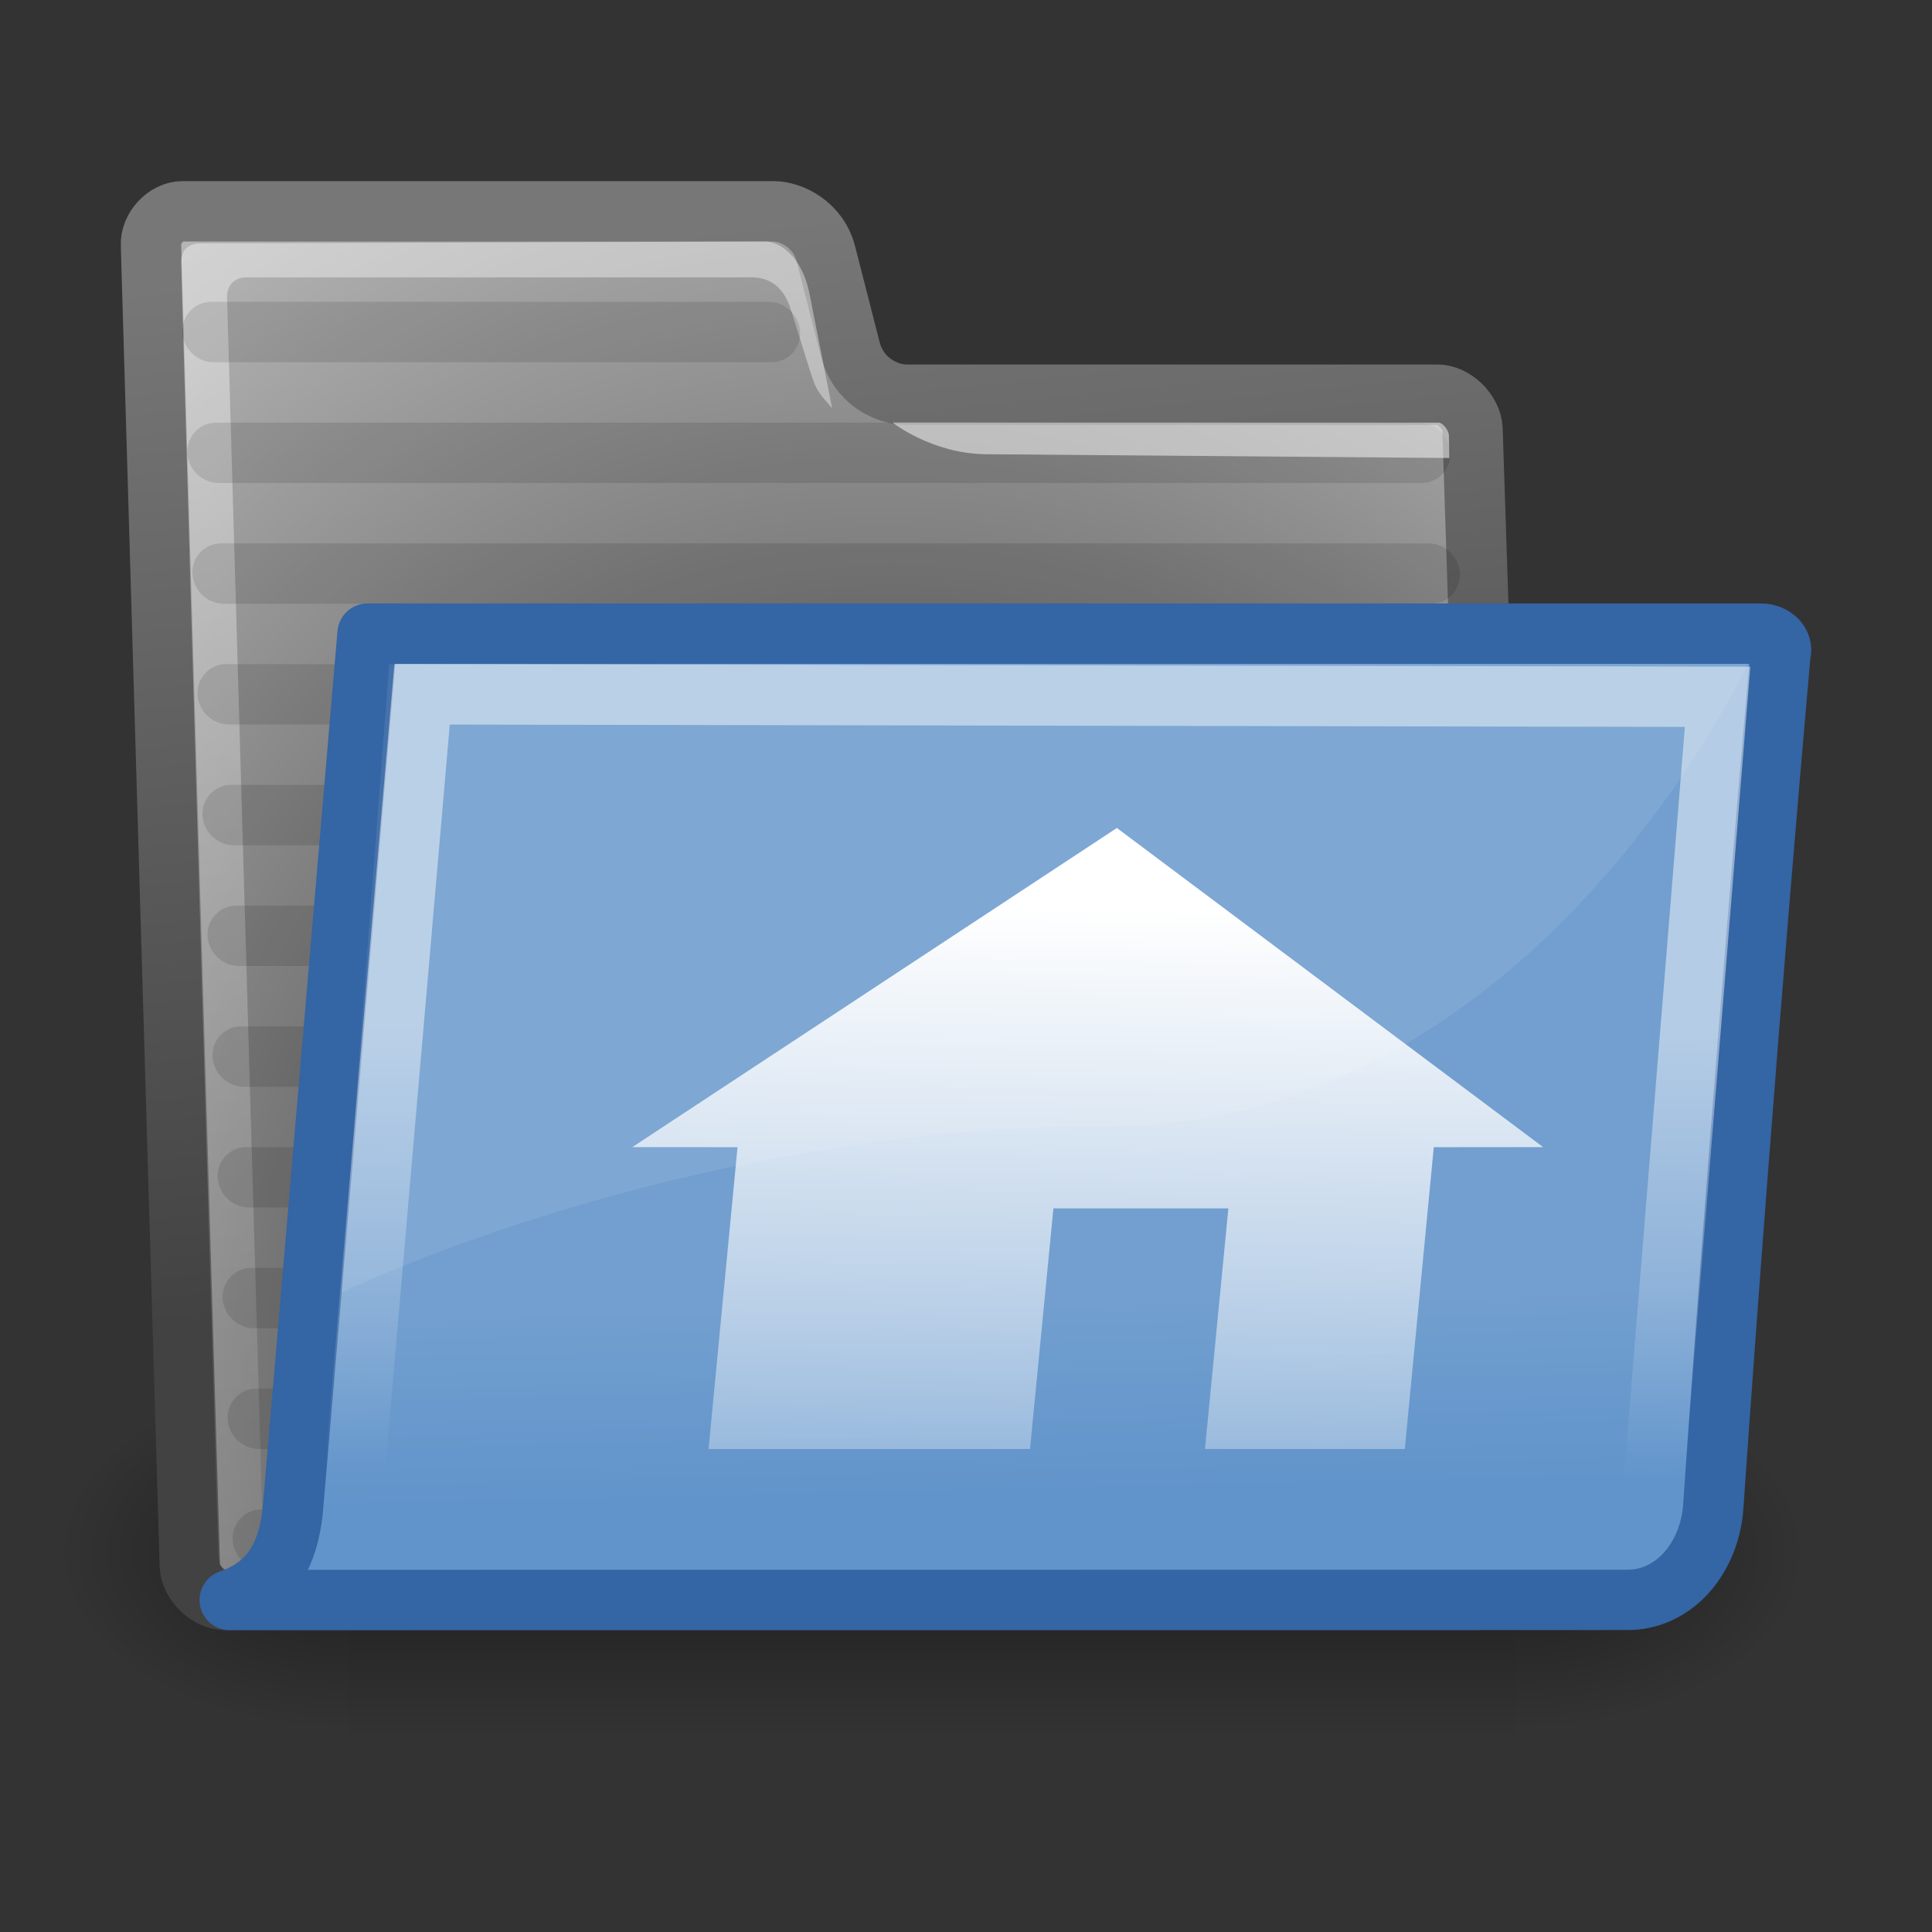 <?xml version="1.0" encoding="UTF-8" standalone="no"?>
<!-- Created with Inkscape (http://www.inkscape.org/) -->
<svg
   xmlns:dc="http://purl.org/dc/elements/1.1/"
   xmlns:cc="http://creativecommons.org/ns#"
   xmlns:rdf="http://www.w3.org/1999/02/22-rdf-syntax-ns#"
   xmlns:svg="http://www.w3.org/2000/svg"
   xmlns="http://www.w3.org/2000/svg"
   xmlns:xlink="http://www.w3.org/1999/xlink"
   xmlns:sodipodi="http://sodipodi.sourceforge.net/DTD/sodipodi-0.dtd"
   xmlns:inkscape="http://www.inkscape.org/namespaces/inkscape"
   width="32"
   height="32"
   id="svg97"
   sodipodi:version="0.32"
   inkscape:version="0.46"
   sodipodi:docbase="/home/lapo/Desktop/tango-icon-theme/32x32/places"
   sodipodi:docname="user-home.svg"
   inkscape:export-filename="/home/jimmac/Desktop/horlander-style3.png"
   inkscape:export-xdpi="90.000000"
   inkscape:export-ydpi="90.000000"
   version="1.0"
   inkscape:output_extension="org.inkscape.output.svg.inkscape">
  <rect width="100%" height="100%" fill="#333333" stroke="none"/>
  <defs
     id="defs3">
    <inkscape:perspective
       sodipodi:type="inkscape:persp3d"
       inkscape:vp_x="0 : 16 : 1"
       inkscape:vp_y="0 : 1000 : 0"
       inkscape:vp_z="32 : 16 : 1"
       inkscape:persp3d-origin="16 : 10.666667 : 1"
       id="perspective68" />
    <linearGradient
       inkscape:collect="always"
       id="linearGradient5060">
      <stop
         style="stop-color:black;stop-opacity:1;"
         offset="0"
         id="stop5062" />
      <stop
         style="stop-color:black;stop-opacity:0;"
         offset="1"
         id="stop5064" />
    </linearGradient>
    <linearGradient
       id="linearGradient5048">
      <stop
         style="stop-color:black;stop-opacity:0;"
         offset="0"
         id="stop5050" />
      <stop
         id="stop5056"
         offset="0.5"
         style="stop-color:black;stop-opacity:1;" />
      <stop
         style="stop-color:black;stop-opacity:0;"
         offset="1"
         id="stop5052" />
    </linearGradient>
    <linearGradient
       id="linearGradient9766">
      <stop
         style="stop-color:#6194cb;stop-opacity:1;"
         offset="0"
         id="stop9768" />
      <stop
         style="stop-color:#729fcf;stop-opacity:1;"
         offset="1"
         id="stop9770" />
    </linearGradient>
    <linearGradient
       id="linearGradient3096">
      <stop
         id="stop3098"
         offset="0"
         style="stop-color:#424242;stop-opacity:1;" />
      <stop
         id="stop3100"
         offset="1"
         style="stop-color:#777777;stop-opacity:1;" />
    </linearGradient>
    <linearGradient
       id="linearGradient319"
       inkscape:collect="always">
      <stop
         id="stop320"
         offset="0"
         style="stop-color:#ffffff;stop-opacity:1;" />
      <stop
         id="stop321"
         offset="1"
         style="stop-color:#ffffff;stop-opacity:0;" />
    </linearGradient>
    <linearGradient
       id="linearGradient1789">
      <stop
         style="stop-color:#202020;stop-opacity:1;"
         offset="0"
         id="stop1790" />
      <stop
         style="stop-color:#b9b9b9;stop-opacity:1;"
         offset="1"
         id="stop1791" />
    </linearGradient>
    <linearGradient
       id="linearGradient3983">
      <stop
         style="stop-color:#ffffff;stop-opacity:0.876;"
         offset="0"
         id="stop3984" />
      <stop
         style="stop-color:#fffffe;stop-opacity:0;"
         offset="1"
         id="stop3985" />
    </linearGradient>
    <linearGradient
       inkscape:collect="always"
       xlink:href="#linearGradient5048"
       id="linearGradient1987"
       gradientUnits="userSpaceOnUse"
       gradientTransform="matrix(2.774,0,0,1.97,-1892.179,-872.885)"
       x1="302.857"
       y1="366.648"
       x2="302.857"
       y2="609.505" />
    <radialGradient
       inkscape:collect="always"
       xlink:href="#linearGradient5060"
       id="radialGradient1989"
       gradientUnits="userSpaceOnUse"
       gradientTransform="matrix(2.774,0,0,1.97,-1891.633,-872.885)"
       cx="605.714"
       cy="486.648"
       fx="605.714"
       fy="486.648"
       r="117.143" />
    <radialGradient
       inkscape:collect="always"
       xlink:href="#linearGradient5060"
       id="radialGradient1991"
       gradientUnits="userSpaceOnUse"
       gradientTransform="matrix(-2.774,0,0,1.97,112.762,-872.885)"
       cx="605.714"
       cy="486.648"
       fx="605.714"
       fy="486.648"
       r="117.143" />
    <linearGradient
       inkscape:collect="always"
       xlink:href="#linearGradient3983"
       id="linearGradient2015"
       gradientUnits="userSpaceOnUse"
       gradientTransform="matrix(0.985,0,0,0.473,-0.213,-0.914)"
       x1="6.23"
       y1="13.773"
       x2="9.898"
       y2="66.834" />
    <radialGradient
       inkscape:collect="always"
       xlink:href="#linearGradient1789"
       id="radialGradient2034"
       gradientUnits="userSpaceOnUse"
       gradientTransform="matrix(0.699,-1.853653e-2,0.118,0.807,-2.22,-5.12)"
       cx="20.706"
       cy="37.518"
       fx="20.706"
       fy="37.518"
       r="30.905" />
    <linearGradient
       inkscape:collect="always"
       xlink:href="#linearGradient3096"
       id="linearGradient2036"
       gradientUnits="userSpaceOnUse"
       x1="18.113"
       y1="31.368"
       x2="15.515"
       y2="6.18"
       gradientTransform="matrix(0.663,0,0,0.678,0.147,-0.29)" />
    <linearGradient
       inkscape:collect="always"
       xlink:href="#linearGradient319"
       id="linearGradient2054"
       gradientUnits="userSpaceOnUse"
       gradientTransform="matrix(0.862,0,0,0.517,0.12,0.227)"
       x1="13.036"
       y1="32.567"
       x2="12.854"
       y2="46.689" />
    <linearGradient
       inkscape:collect="always"
       xlink:href="#linearGradient9766"
       id="linearGradient2057"
       gradientUnits="userSpaceOnUse"
       x1="22.176"
       y1="36.988"
       x2="22.065"
       y2="32.05"
       gradientTransform="matrix(0.672,0,0,0.666,0.287,0.204)" />
    <linearGradient
       inkscape:collect="always"
       id="linearGradient127">
      <stop
         style="stop-color:#ffffff;stop-opacity:1;"
         offset="0"
         id="stop128" />
      <stop
         style="stop-color:#ffffff;stop-opacity:0;"
         offset="1"
         id="stop129" />
    </linearGradient>
    <linearGradient
       inkscape:collect="always"
       xlink:href="#linearGradient127"
       id="linearGradient2268"
       gradientUnits="userSpaceOnUse"
       gradientTransform="matrix(0.819,0,0,0.558,0.333,0.31)"
       x1="21.354"
       y1="26.384"
       x2="20.796"
       y2="50.771" />
  </defs>
  <sodipodi:namedview
     fill="#729fcf"
     id="base"
     pagecolor="#ffffff"
     bordercolor="#666666"
     borderopacity="0.102"
     inkscape:pageopacity="0.0"
     inkscape:pageshadow="2"
     inkscape:zoom="1"
     inkscape:cx="-125.36678"
     inkscape:cy="17.978041"
     inkscape:current-layer="layer1"
     showgrid="false"
     inkscape:grid-bbox="true"
     inkscape:document-units="px"
     inkscape:window-width="1036"
     inkscape:window-height="688"
     inkscape:window-x="236"
     inkscape:window-y="160"
     inkscape:showpageshadow="false"
     stroke="#3465a4"
     showguides="false"
     inkscape:guide-bbox="true"
     width="32px"
     height="32px">
    <sodipodi:guide
       orientation="horizontal"
       position="46.688"
       id="guide2044" />
  </sodipodi:namedview>
  <g
     id="layer1"
     inkscape:label="Folder"
     inkscape:groupmode="layer">
    <g
       style="display:inline"
       id="g5022"
       transform="matrix(1.443435e-2,0,0,1.269228e-2,28.277,24.622)">
      <rect
         y="-150.697"
         x="-1559.252"
         height="478.357"
         width="1339.633"
         id="rect4173"
         style="opacity:0.402;color:black;fill:url(#linearGradient1987);fill-opacity:1;fill-rule:nonzero;stroke:none;stroke-width:1;stroke-linecap:round;stroke-linejoin:miter;marker:none;marker-start:none;marker-mid:none;marker-end:none;stroke-miterlimit:4;stroke-dasharray:none;stroke-dashoffset:0;stroke-opacity:1;visibility:visible;display:inline;overflow:visible" />
      <path
         sodipodi:nodetypes="cccc"
         id="path5058"
         d="M -219.619,-150.68 C -219.619,-150.68 -219.619,327.65 -219.619,327.65 C -76.745,328.551 125.781,220.481 125.781,88.454 C 125.781,-43.572 -33.655,-150.68 -219.619,-150.68 z "
         style="opacity:0.402;color:black;fill:url(#radialGradient1989);fill-opacity:1;fill-rule:nonzero;stroke:none;stroke-width:1;stroke-linecap:round;stroke-linejoin:miter;marker:none;marker-start:none;marker-mid:none;marker-end:none;stroke-miterlimit:4;stroke-dasharray:none;stroke-dashoffset:0;stroke-opacity:1;visibility:visible;display:inline;overflow:visible" />
      <path
         style="opacity:0.402;color:black;fill:url(#radialGradient1991);fill-opacity:1;fill-rule:nonzero;stroke:none;stroke-width:1;stroke-linecap:round;stroke-linejoin:miter;marker:none;marker-start:none;marker-mid:none;marker-end:none;stroke-miterlimit:4;stroke-dasharray:none;stroke-dashoffset:0;stroke-opacity:1;visibility:visible;display:inline;overflow:visible"
         d="M -1559.252,-150.68 C -1559.252,-150.68 -1559.252,327.65 -1559.252,327.65 C -1702.127,328.551 -1904.652,220.481 -1904.652,88.454 C -1904.652,-43.572 -1745.216,-150.68 -1559.252,-150.68 z "
         id="path5018"
         sodipodi:nodetypes="cccc" />
    </g>
    <path
       d="M 3.144,25.936 C 3.158,26.218 3.449,26.5 3.725,26.5 L 24.486,26.5 C 24.762,26.5 25.024,26.218 25.009,25.936 L 24.389,7.102 C 24.374,6.82 24.084,6.537 23.808,6.537 L 15.013,6.537 C 14.691,6.537 14.22,6.318 14.084,5.787 L 13.679,4.204 C 13.553,3.71 13.094,3.5 12.818,3.5 L 3.023,3.5 C 2.748,3.5 2.486,3.782 2.501,4.064 L 3.144,25.936 z "
       id="path216"
       style="fill:url(#radialGradient2034);fill-opacity:1;fill-rule:nonzero;stroke:url(#linearGradient2036);stroke-width:1;stroke-linecap:round;stroke-linejoin:round;stroke-miterlimit:4;stroke-dasharray:none;stroke-opacity:1"
       sodipodi:nodetypes="ccccccssssccc" />
    <path
       style="opacity:0.451;color:black;fill:url(#linearGradient2015);fill-opacity:1;fill-rule:nonzero;stroke:none;stroke-width:1.214;stroke-linecap:butt;stroke-linejoin:miter;marker:none;marker-start:none;marker-mid:none;marker-end:none;stroke-miterlimit:4;stroke-dashoffset:0;stroke-opacity:1;visibility:visible;display:block;overflow:visible"
       d="M 4.299,25.909 C 4.31,26.117 4.181,26.256 3.975,26.187 L 3.975,26.187 C 3.769,26.117 3.627,25.978 3.616,25.77 L 3.001,4.366 C 2.99,4.158 3.108,4.032 3.311,4.032 L 12.675,4 C 12.878,4 13.28,4.201 13.411,4.883 L 13.783,6.762 C 13.506,6.451 13.511,6.442 13.369,5.99 L 13.106,5.149 C 12.963,4.664 12.652,4.594 12.449,4.594 L 4.081,4.594 C 3.878,4.594 3.75,4.733 3.761,4.941 L 4.37,25.978 L 4.299,25.909 z "
       id="path219"
       sodipodi:nodetypes="cccccccccscccccc" />
    <g
       id="g2094"
       transform="matrix(1,0,4.166667e-2,1,-0.208,0)">
      <path
         sodipodi:nodetypes="cc"
         id="path9802"
         d="M 3.5,9.5 L 23.492,9.5"
         style="opacity:0.114;color:black;fill:#729fcf;fill-opacity:1;fill-rule:nonzero;stroke:black;stroke-width:1;stroke-linecap:round;stroke-linejoin:round;marker:none;marker-start:none;marker-mid:none;marker-end:none;stroke-miterlimit:4;stroke-dasharray:none;stroke-dashoffset:0;stroke-opacity:1;visibility:visible;display:inline;overflow:visible" />
      <path
         style="opacity:0.114;color:black;fill:#729fcf;fill-opacity:1;fill-rule:nonzero;stroke:black;stroke-width:1;stroke-linecap:round;stroke-linejoin:round;marker:none;marker-start:none;marker-mid:none;marker-end:none;stroke-miterlimit:4;stroke-dasharray:none;stroke-dashoffset:0;stroke-opacity:1;visibility:visible;display:inline;overflow:visible"
         d="M 3.5,5.5 L 12.731,5.5"
         id="path2059"
         sodipodi:nodetypes="cc" />
      <path
         style="opacity:0.114;color:black;fill:#729fcf;fill-opacity:1;fill-rule:nonzero;stroke:black;stroke-width:1;stroke-linecap:round;stroke-linejoin:round;marker:none;marker-start:none;marker-mid:none;marker-end:none;stroke-miterlimit:4;stroke-dasharray:none;stroke-dashoffset:0;stroke-opacity:1;visibility:visible;display:inline;overflow:visible"
         d="M 3.5,7.5 L 23.418,7.5"
         id="path2061"
         sodipodi:nodetypes="cc" />
      <path
         sodipodi:nodetypes="cc"
         id="path2078"
         d="M 3.5,11.5 L 23.492,11.5"
         style="opacity:0.114;color:black;fill:#729fcf;fill-opacity:1;fill-rule:nonzero;stroke:black;stroke-width:1;stroke-linecap:round;stroke-linejoin:round;marker:none;marker-start:none;marker-mid:none;marker-end:none;stroke-miterlimit:4;stroke-dasharray:none;stroke-dashoffset:0;stroke-opacity:1;visibility:visible;display:inline;overflow:visible" />
      <path
         sodipodi:nodetypes="cc"
         id="path2080"
         d="M 3.5,13.5 L 23.492,13.5"
         style="opacity:0.114;color:black;fill:#729fcf;fill-opacity:1;fill-rule:nonzero;stroke:black;stroke-width:1;stroke-linecap:round;stroke-linejoin:round;marker:none;marker-start:none;marker-mid:none;marker-end:none;stroke-miterlimit:4;stroke-dasharray:none;stroke-dashoffset:0;stroke-opacity:1;visibility:visible;display:inline;overflow:visible" />
      <path
         sodipodi:nodetypes="cc"
         id="path2082"
         d="M 3.5,15.5 L 23.492,15.5"
         style="opacity:0.114;color:black;fill:#729fcf;fill-opacity:1;fill-rule:nonzero;stroke:black;stroke-width:1;stroke-linecap:round;stroke-linejoin:round;marker:none;marker-start:none;marker-mid:none;marker-end:none;stroke-miterlimit:4;stroke-dasharray:none;stroke-dashoffset:0;stroke-opacity:1;visibility:visible;display:inline;overflow:visible" />
      <path
         sodipodi:nodetypes="cc"
         id="path2084"
         d="M 3.5,17.5 L 23.492,17.5"
         style="opacity:0.114;color:black;fill:#729fcf;fill-opacity:1;fill-rule:nonzero;stroke:black;stroke-width:1;stroke-linecap:round;stroke-linejoin:round;marker:none;marker-start:none;marker-mid:none;marker-end:none;stroke-miterlimit:4;stroke-dasharray:none;stroke-dashoffset:0;stroke-opacity:1;visibility:visible;display:inline;overflow:visible" />
      <path
         sodipodi:nodetypes="cc"
         id="path2086"
         d="M 3.5,19.5 L 23.492,19.5"
         style="opacity:0.114;color:black;fill:#729fcf;fill-opacity:1;fill-rule:nonzero;stroke:black;stroke-width:1;stroke-linecap:round;stroke-linejoin:round;marker:none;marker-start:none;marker-mid:none;marker-end:none;stroke-miterlimit:4;stroke-dasharray:none;stroke-dashoffset:0;stroke-opacity:1;visibility:visible;display:inline;overflow:visible" />
      <path
         sodipodi:nodetypes="cc"
         id="path2088"
         d="M 3.5,21.5 L 23.492,21.5"
         style="opacity:0.114;color:black;fill:#729fcf;fill-opacity:1;fill-rule:nonzero;stroke:black;stroke-width:1;stroke-linecap:round;stroke-linejoin:round;marker:none;marker-start:none;marker-mid:none;marker-end:none;stroke-miterlimit:4;stroke-dasharray:none;stroke-dashoffset:0;stroke-opacity:1;visibility:visible;display:inline;overflow:visible" />
      <path
         sodipodi:nodetypes="cc"
         id="path2090"
         d="M 3.5,23.5 L 23.492,23.5"
         style="opacity:0.114;color:black;fill:#729fcf;fill-opacity:1;fill-rule:nonzero;stroke:black;stroke-width:1;stroke-linecap:round;stroke-linejoin:round;marker:none;marker-start:none;marker-mid:none;marker-end:none;stroke-miterlimit:4;stroke-dasharray:none;stroke-dashoffset:0;stroke-opacity:1;visibility:visible;display:inline;overflow:visible" />
      <path
         sodipodi:nodetypes="cc"
         id="path2092"
         d="M 3.5,25.5 L 23.492,25.5"
         style="opacity:0.114;color:black;fill:#729fcf;fill-opacity:1;fill-rule:nonzero;stroke:black;stroke-width:1;stroke-linecap:round;stroke-linejoin:round;marker:none;marker-start:none;marker-mid:none;marker-end:none;stroke-miterlimit:4;stroke-dasharray:none;stroke-dashoffset:0;stroke-opacity:1;visibility:visible;display:inline;overflow:visible" />
    </g>
    <g
       style="fill:white;fill-opacity:0.757;fill-rule:nonzero;stroke:none;stroke-width:0.999;stroke-miterlimit:4"
       id="g220"
       transform="matrix(0.694,0,3.632836e-2,0.881,-5.748,-0.284)"
       inkscape:export-filename="/home/jimmac/ximian_art/icons/nautilus/suse93/gnome-fs-directory.png"
       inkscape:export-xdpi="74.800003"
       inkscape:export-ydpi="74.800003">
      <path
         style="fill:white;fill-opacity:0.508"
         d="M 42.417,8.515 C 42.422,8.418 42.289,8.268 42.182,8.268 L 29.151,8.266 C 29.151,8.266 30.062,8.854 31.352,8.862 L 42.406,8.933 C 42.417,8.722 42.409,8.677 42.417,8.515 z "
         id="path221"
         sodipodi:nodetypes="cscscs" />
    </g>
    <path
       style="color:black;fill:url(#linearGradient2057);fill-opacity:1;fill-rule:nonzero;stroke:#3465a4;stroke-width:1;stroke-linecap:butt;stroke-linejoin:round;marker:none;marker-start:none;marker-mid:none;marker-end:none;stroke-miterlimit:4;stroke-dasharray:none;stroke-dashoffset:0;stroke-opacity:1;visibility:visible;display:block"
       d="M 27.002,26.499 C 27.771,26.47 28.321,25.769 28.377,24.954 C 28.909,17.268 29.491,10.824 29.491,10.824 C 29.54,10.659 29.379,10.495 29.169,10.495 L 6.088,10.495 C 6.088,10.495 4.846,25.048 4.846,25.048 C 4.769,25.701 4.533,26.249 3.805,26.501 L 27.002,26.499 z "
       id="path233"
       sodipodi:nodetypes="cscccscc"
       inkscape:export-filename="/home/jimmac/ximian_art/icons/nautilus/suse93/gnome-fs-directory.png"
       inkscape:export-xdpi="74.800003"
       inkscape:export-ydpi="74.800003" />
    <path
       sodipodi:nodetypes="ccsscsc"
       id="path304"
       d="M 6.991,11.5 L 28.449,11.541 L 27.419,24.222 C 27.364,24.901 27.124,25.127 26.193,25.127 C 24.969,25.127 7.427,25.107 5.649,25.107 C 5.802,24.903 5.867,24.48 5.868,24.47 L 6.991,11.5 z "
       style="opacity:0.466;fill:none;fill-opacity:1;fill-rule:evenodd;stroke:url(#linearGradient2054);stroke-width:1px;stroke-linecap:round;stroke-linejoin:miter;stroke-opacity:1" />
    <path
       sodipodi:nodetypes="ccccc"
       id="path323"
       d="M 6.446,11.001 L 5.652,21.412 C 5.652,21.412 11.299,18.651 18.357,18.651 C 25.415,18.651 28.944,11.001 28.944,11.001 L 6.446,11.001 z "
       style="fill:white;fill-opacity:0.089;fill-rule:evenodd;stroke:none;stroke-width:1px;stroke-linecap:butt;stroke-linejoin:miter;stroke-opacity:1" />
    <g
       id="g2106"
       inkscape:label="pattern"
       transform="translate(34.739,-13.104)" />
    <path
       d="M 12.216,19.001 L 11.736,24 L 17.06,24 L 17.448,20.015 L 20.346,20.015 L 19.958,24 L 23.268,24 L 23.748,19.001 L 25.559,19 L 18.499,13.714 L 10.473,19 L 12.216,19.001 z "
       style="fill:url(#linearGradient2268);fill-opacity:1;fill-rule:evenodd;stroke-width:3pt"
       id="path892"
       inkscape:r_cx="true"
       inkscape:r_cy="true"
       sodipodi:nodetypes="cccccccccccc" />
  </g>
  <g
     inkscape:groupmode="layer"
     id="layer2"
     inkscape:label="pattern" />
</svg>
